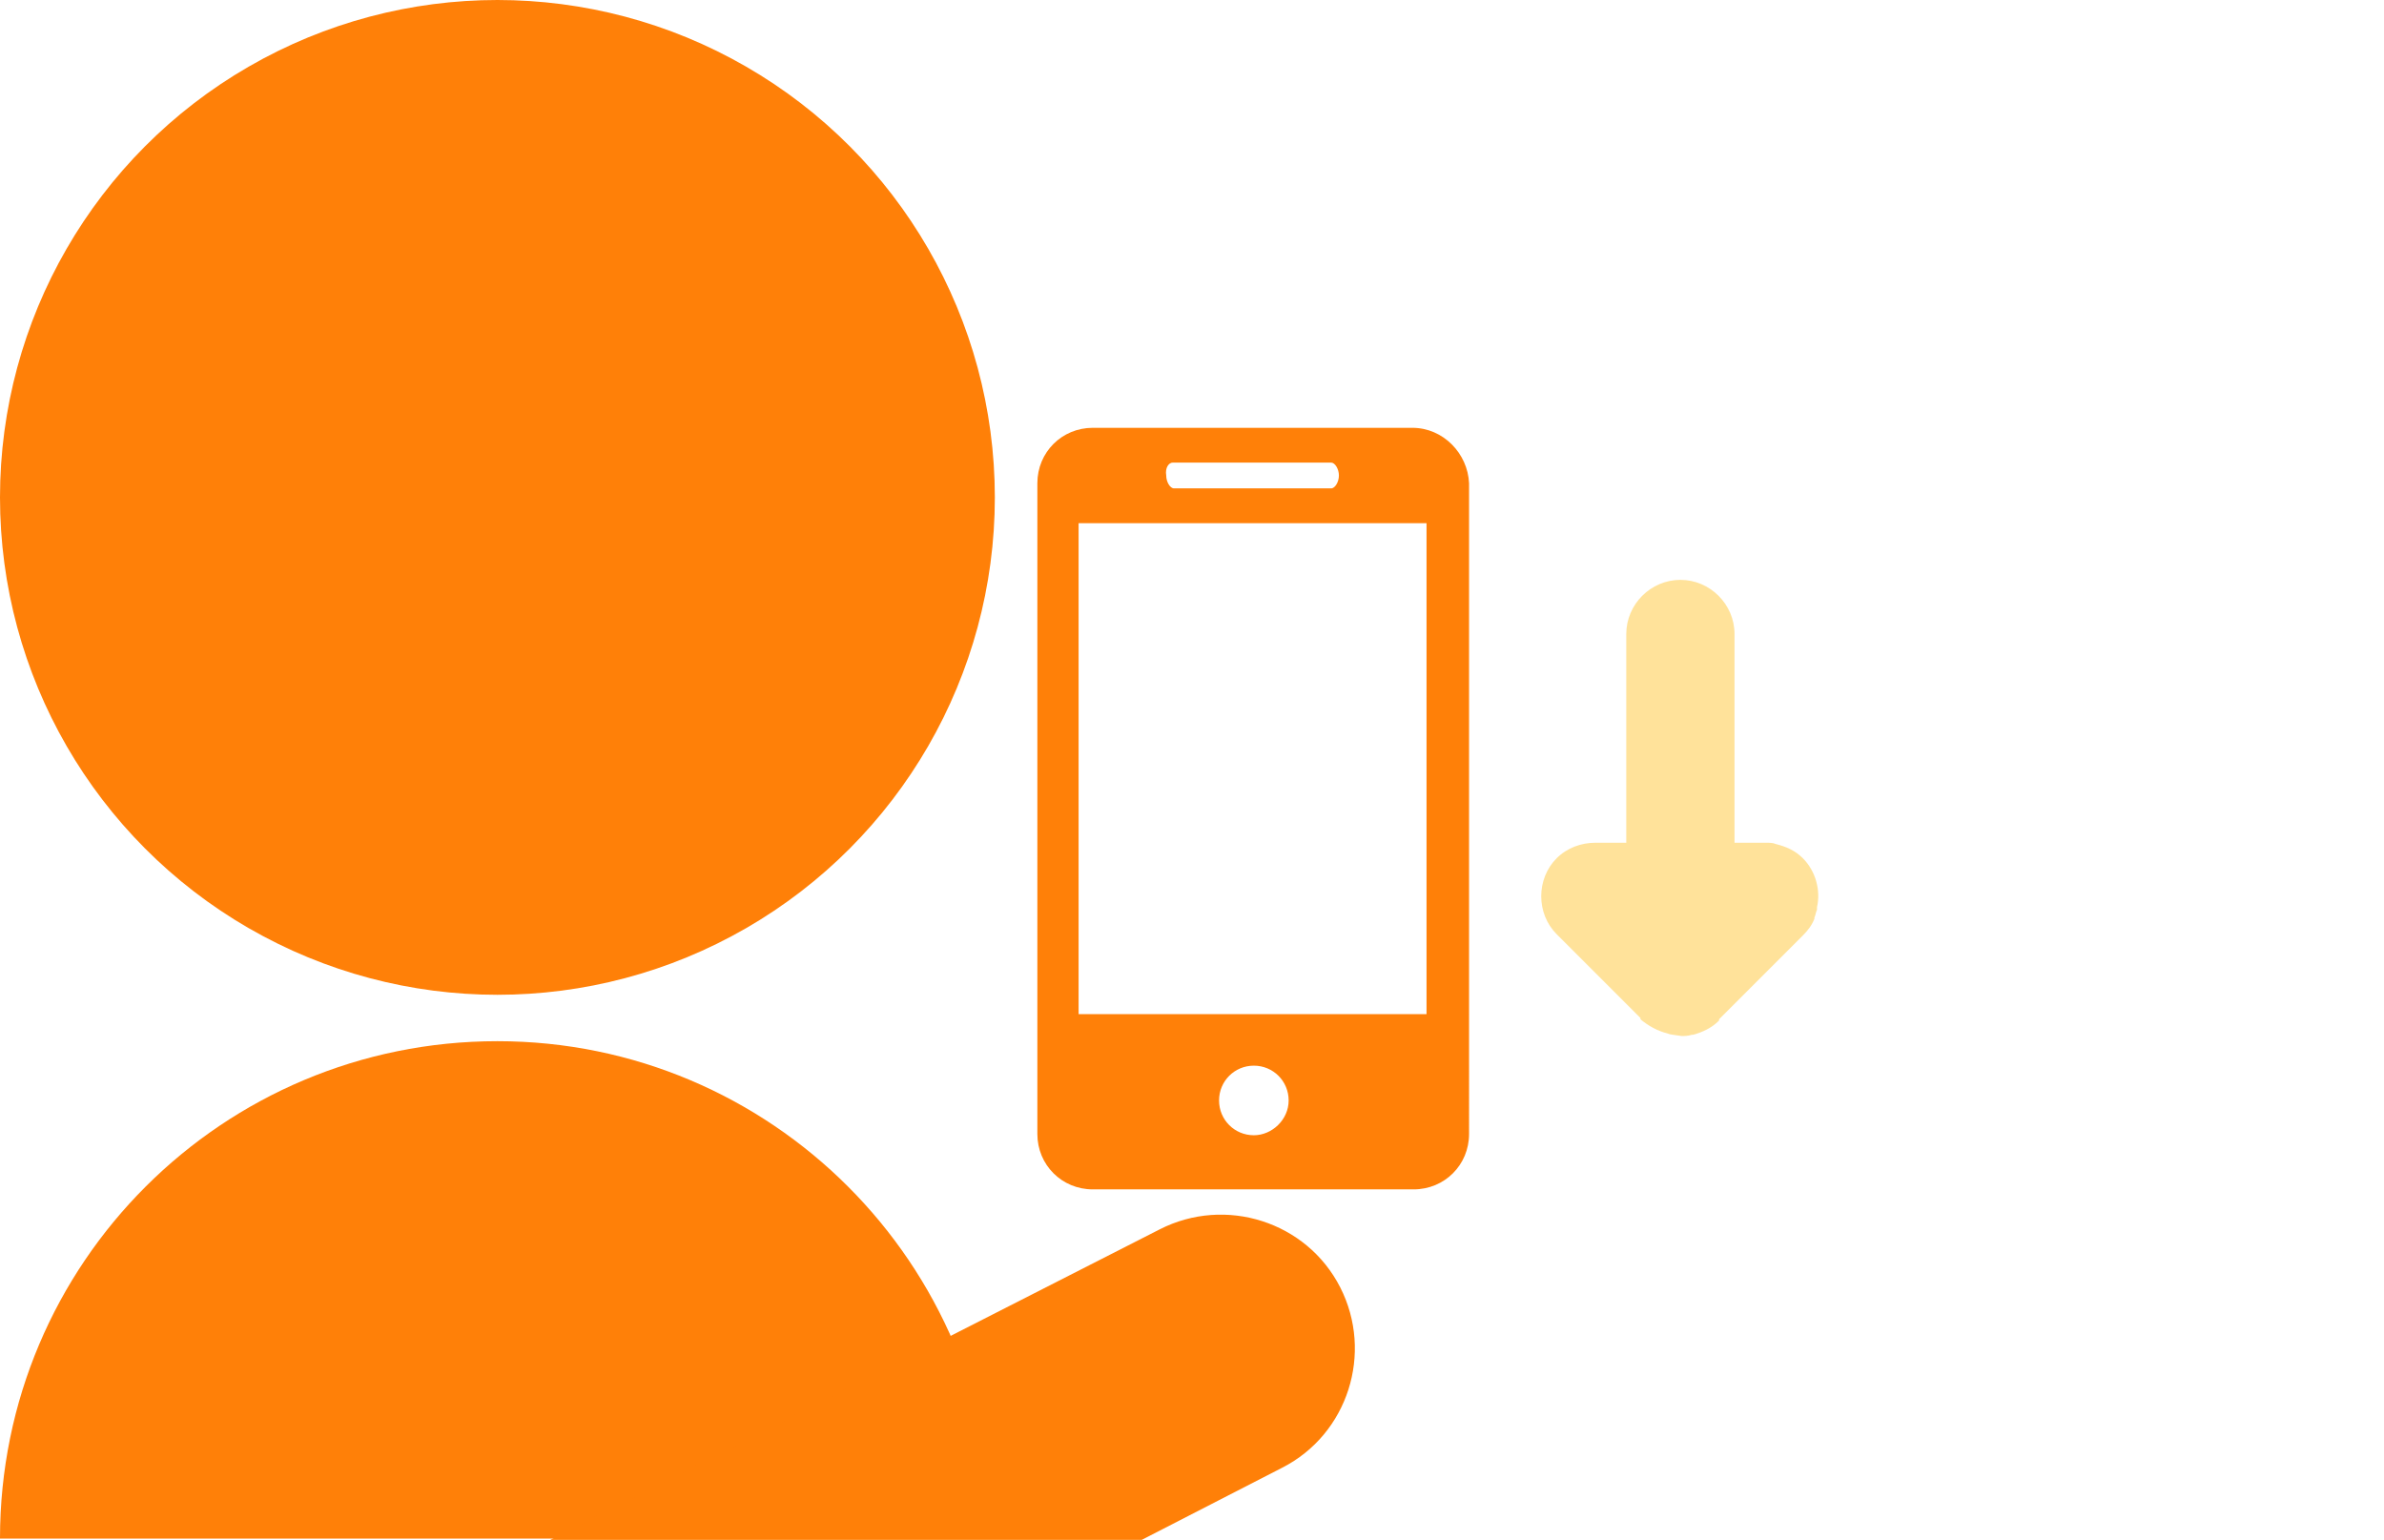 <?xml version="1.0" encoding="utf-8"?>
<!-- Generator: Adobe Illustrator 19.2.0, SVG Export Plug-In . SVG Version: 6.00 Build 0)  -->
<svg version="1.1" id="Lager_1" xmlns="http://www.w3.org/2000/svg" xmlns:xlink="http://www.w3.org/1999/xlink" x="0px" y="0px"
	 viewBox="0 0 185 119.5" style="enable-background:new 0 0 185 119.5;" xml:space="preserve">
<style type="text/css">
	.st0{fill:#FF8008;}
	.st1{fill:#FFC737;fill-opacity:0.5;}
</style>
<circle class="st0" cx="38.6" cy="38.6" r="38.6"/>
<path class="st0" d="M38.6,80.8C17.3,80.8,0,98,0,119.4h77.1C77.1,98,59.8,80.8,38.6,80.8z"/>
<g>
	<path class="st0" d="M109.6,33.2H84.8c-2.4,0-4.3,1.9-4.3,4.3V88c0,2.4,1.9,4.3,4.3,4.3h24.9c2.4,0,4.3-1.9,4.3-4.3V37.5
		C113.9,35.2,112,33.2,109.6,33.2z M91,35.9h12.3c0.3,0,0.6,0.5,0.6,1s-0.3,1-0.6,1H91.1c-0.3,0-0.6-0.5-0.6-1
		C90.4,36.3,90.7,35.9,91,35.9z M97.3,88.1c-1.5,0-2.7-1.2-2.7-2.7s1.2-2.7,2.7-2.7s2.7,1.2,2.7,2.7S98.7,88.1,97.3,88.1z
		 M110.7,78.7h-27V40.6h27V78.7z"/>
</g>
<path class="st0" d="M88.6,119.5l10.9-5.6c5.1-2.6,7.1-8.9,4.5-14s-8.9-7.1-14-4.5l-47.3,24.1H88.6z"/>
<path class="st1" d="M129.4,80.2C129.3,80.2,129.3,80.2,129.4,80.2c-0.8-0.2-1.5-0.6-2.1-1.1c0,0,0,0,0-0.1l-6.5-6.5
	c-1.6-1.6-1.6-4.3,0-5.9l0,0c0.8-0.8,1.9-1.2,3-1.2l0,0h2.4V49.2c0-2.3,1.9-4.2,4.2-4.2l0,0c2.3,0,4.2,1.9,4.2,4.2v16.2h2.4l0,0
	c0.3,0,0.6,0,0.8,0.1l0,0c0.8,0.2,1.5,0.5,2.1,1.1c1,1,1.4,2.5,1.1,3.8c0,0.1,0,0.1,0,0.2c-0.1,0.2-0.1,0.4-0.2,0.6c0,0,0,0,0,0.1
	c-0.2,0.5-0.5,0.9-0.9,1.3l-6.5,6.5c0,0,0,0,0,0.1c-0.6,0.6-1.3,0.9-2,1.1h-0.1c-0.3,0.1-0.6,0.1-0.8,0.1l0,0l0,0l0,0
	C129.9,80.3,129.6,80.3,129.4,80.2z"/>
</svg>
